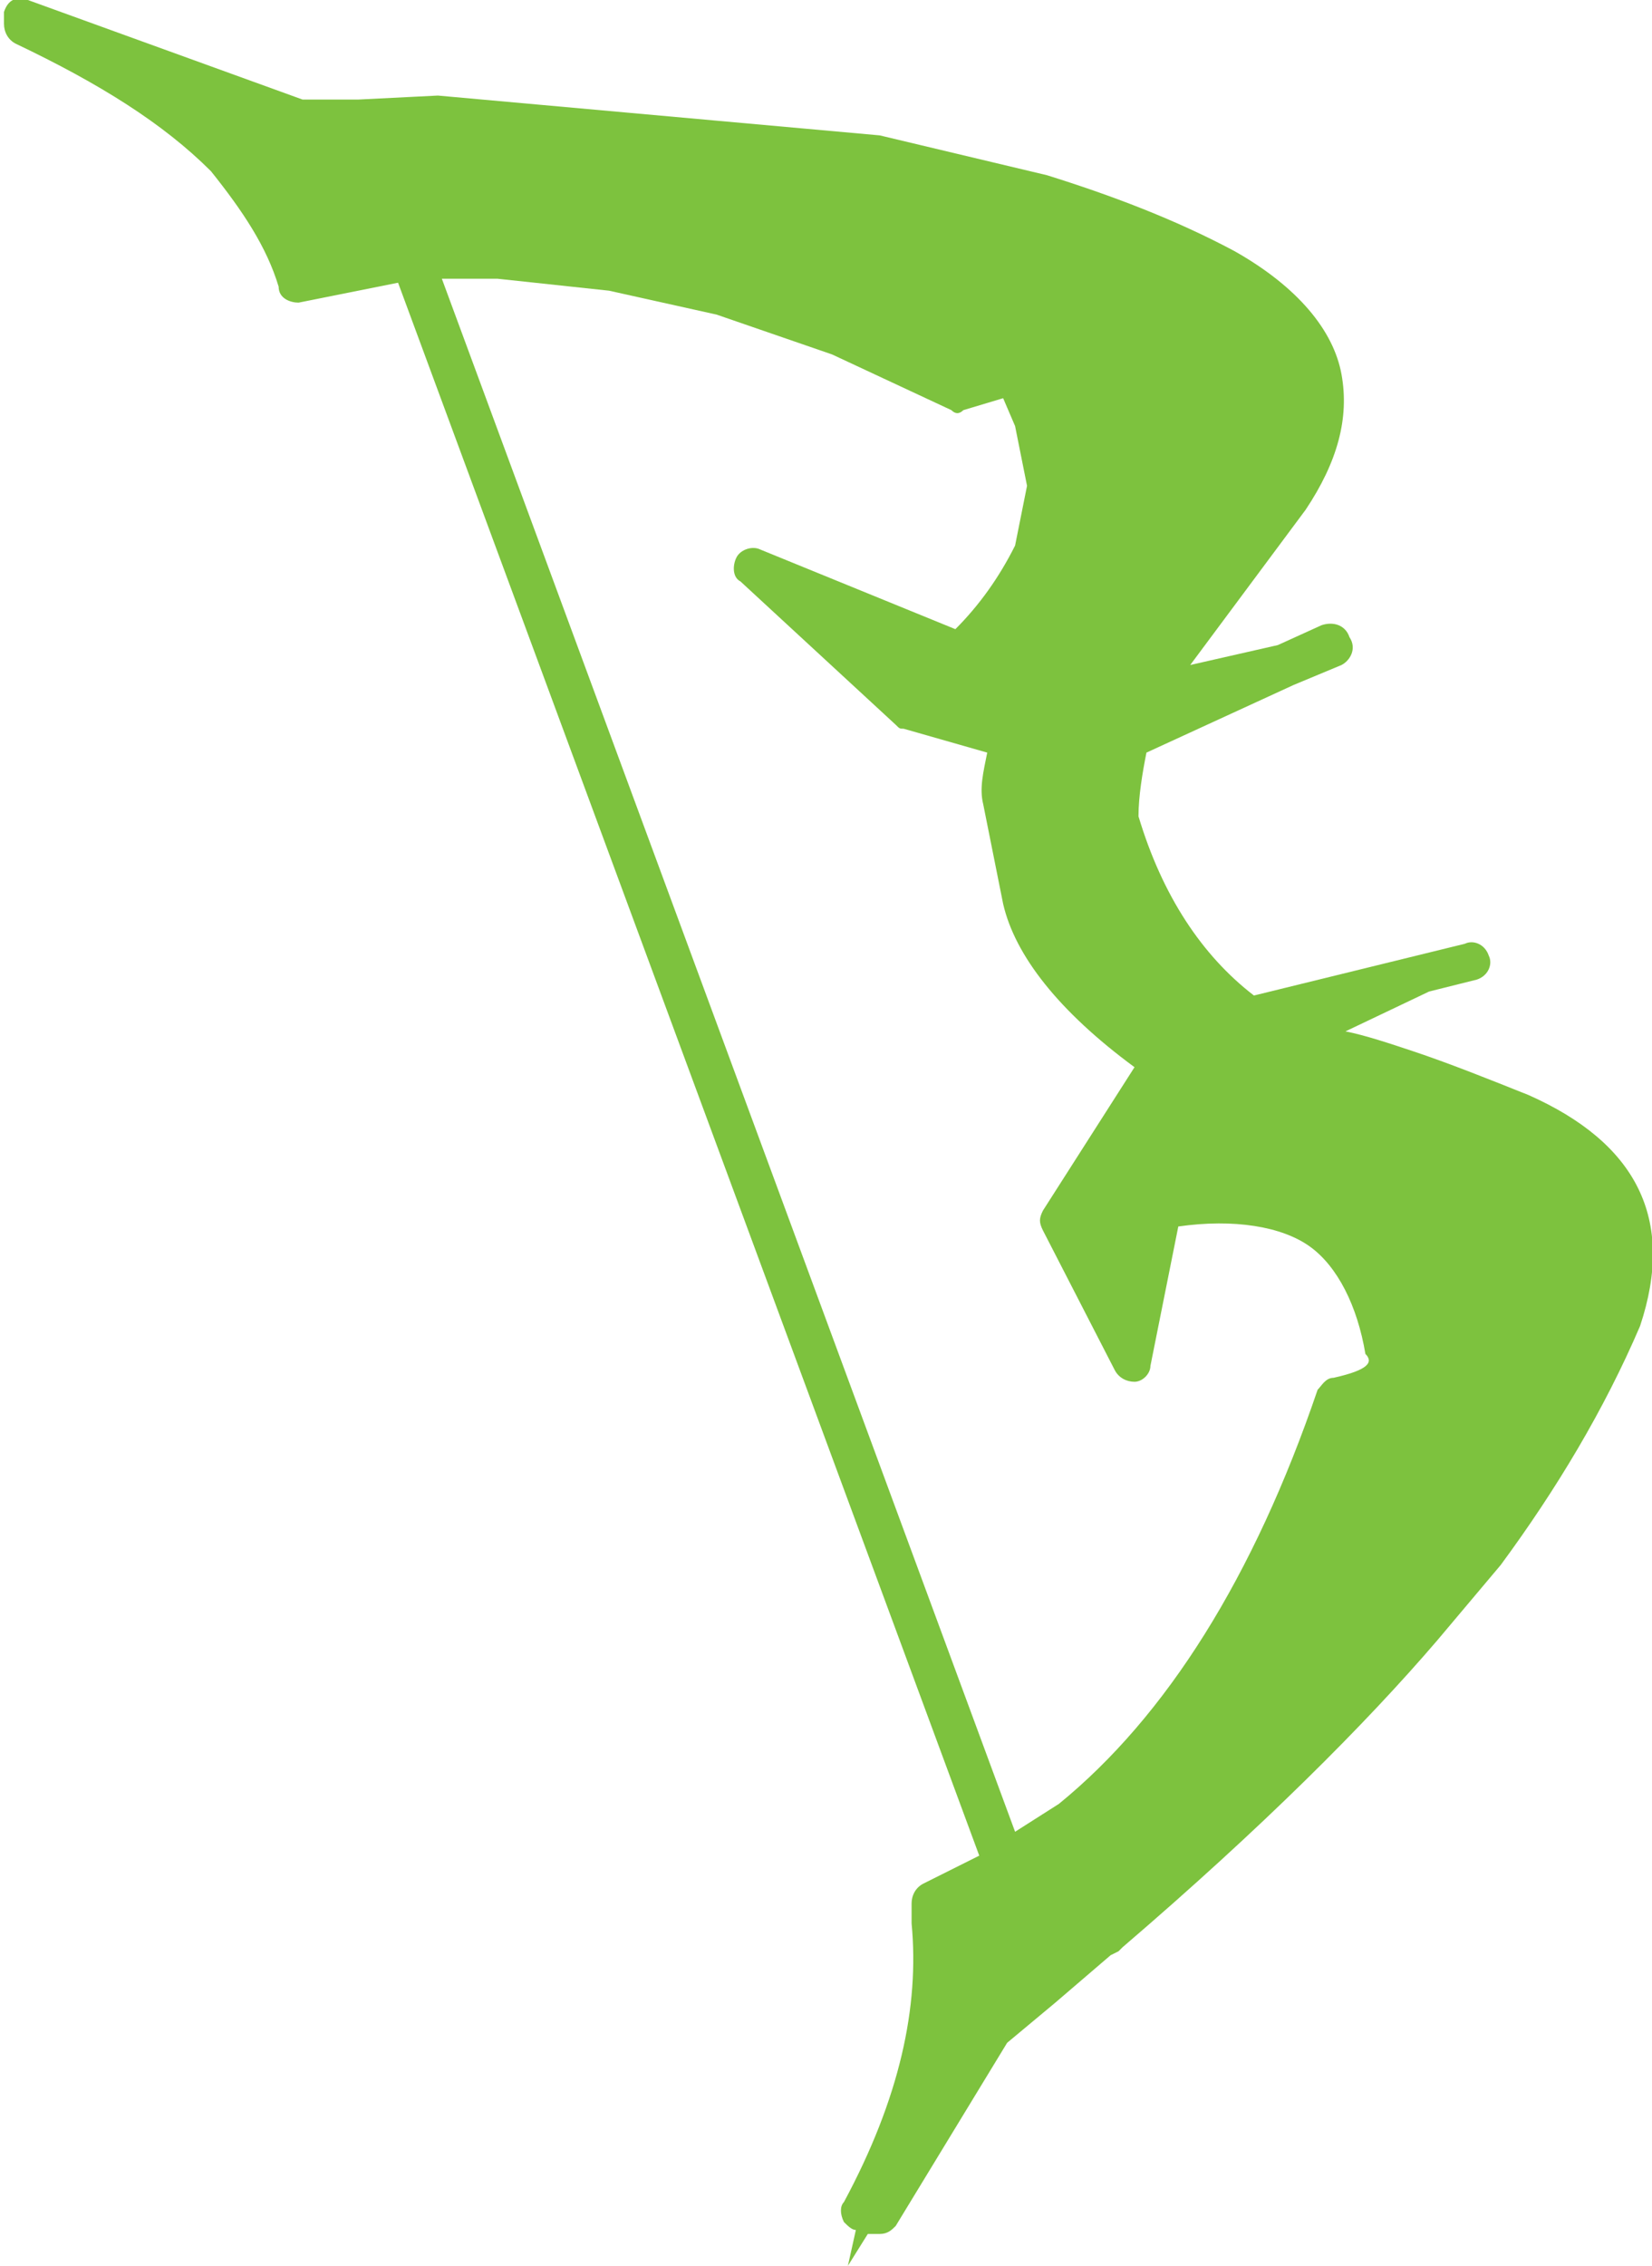 <?xml version="1.0" encoding="utf-8"?>
<!-- Generator: Adobe Illustrator 22.1.0, SVG Export Plug-In . SVG Version: 6.00 Build 0)  -->
<svg version="1.1"
	 id="Calque_1" xmlns:cc="http://creativecommons.org/ns#" xmlns:dc="http://purl.org/dc/elements/1.1/" xmlns:rdf="http://www.w3.org/1999/02/22-rdf-syntax-ns#"
	 xmlns="http://www.w3.org/2000/svg" xmlns:xlink="http://www.w3.org/1999/xlink" x="0px" y="0px" viewBox="0 0 41.5 56.9"
	 style="enable-background:new 0 0 41.5 56.9;" xml:space="preserve">
<style type="text/css">
	.st0{fill:#7DC23E;}
</style>
<path class="st0" d="M38.4,27.5c-1-0.4-2-0.8-2.9-1.1c-0.6-0.2-1.2-0.4-1.7-0.5l2.1-1l1.2-0.3c0.3-0.1,0.4-0.4,0.3-0.6
	c-0.1-0.3-0.4-0.4-0.6-0.3L31.5,25c-1.3-1-2.3-2.5-2.9-4.5c0-0.5,0.1-1.1,0.2-1.6l3.7-1.7l1.2-0.5c0.2-0.1,0.4-0.4,0.2-0.7
	c-0.1-0.3-0.4-0.4-0.7-0.3l-1.1,0.5h0l-2.2,0.5l2.9-3.9c0.8-1.2,1.1-2.3,0.9-3.4c-0.2-1.1-1.1-2.2-2.7-3.1c-1.5-0.8-3.1-1.4-4.7-1.9
	c0,0,0,0,0,0l-4.2-1l-11.1-1c0,0,0,0,0,0L9,2.5c0,0,0,0,0,0H7.6L0.7,0c-0.3-0.1-0.5,0-0.6,0.3c0,0,0,0.1,0,0.1c0,0.1,0,0.1,0,0.2
	c0,0.2,0.1,0.4,0.3,0.5c2.1,1,3.7,2,4.9,3.2C6.1,5.3,6.7,6.2,7,7.2C7,7.5,7.3,7.6,7.5,7.6L10,7.1l14.6,39.5l-1.4,0.7
	c-0.2,0.1-0.3,0.3-0.3,0.5l0,0.5c0.2,2.1-0.3,4.4-1.7,7c-0.1,0.1-0.1,0.3,0,0.5c0.1,0.1,0.2,0.2,0.3,0.2l-0.2,0.9l0.5-0.8l0.3,0h0
	c0.2,0,0.3-0.1,0.4-0.2l2.8-4.6l1.2-1c0,0,0,0,0,0l1.4-1.2l0.2-0.1c0,0,0,0,0.1-0.1c3.5-3,6.1-5.6,7.9-7.7l1.6-1.9
	c1.4-1.9,2.6-3.9,3.5-6C42.1,30.6,41.1,28.7,38.4,27.5z M33.5,34.6c-0.2,0-0.3,0.2-0.4,0.3c-1.6,4.7-3.8,8.2-6.5,10.4l-1.1,0.7
	L11.1,7L12.5,7l2.8,0.3L18,7.9l2.9,1l3,1.4c0.1,0.1,0.2,0.1,0.3,0l1-0.3l0.3,0.7l0.3,1.5l-0.3,1.5c-0.4,0.8-0.9,1.5-1.5,2.1l-4.9-2
	c-0.2-0.1-0.5,0-0.6,0.2c-0.1,0.2-0.1,0.5,0.1,0.6l3.9,3.6c0.1,0.1,0.1,0.1,0.2,0.1l2.1,0.6c-0.1,0.5-0.2,0.9-0.1,1.3l0.5,2.5
	c0.3,1.3,1.4,2.7,3.3,4.1l-2.3,3.6c-0.1,0.2-0.1,0.3,0,0.5l1.8,3.5c0.1,0.2,0.3,0.3,0.5,0.3c0.2,0,0.4-0.2,0.4-0.4l0.7-3.5
	c1.4-0.2,2.6,0,3.3,0.5c0.7,0.5,1.2,1.5,1.4,2.7C34.5,34.2,34.4,34.4,33.5,34.6z"/>
</svg>
